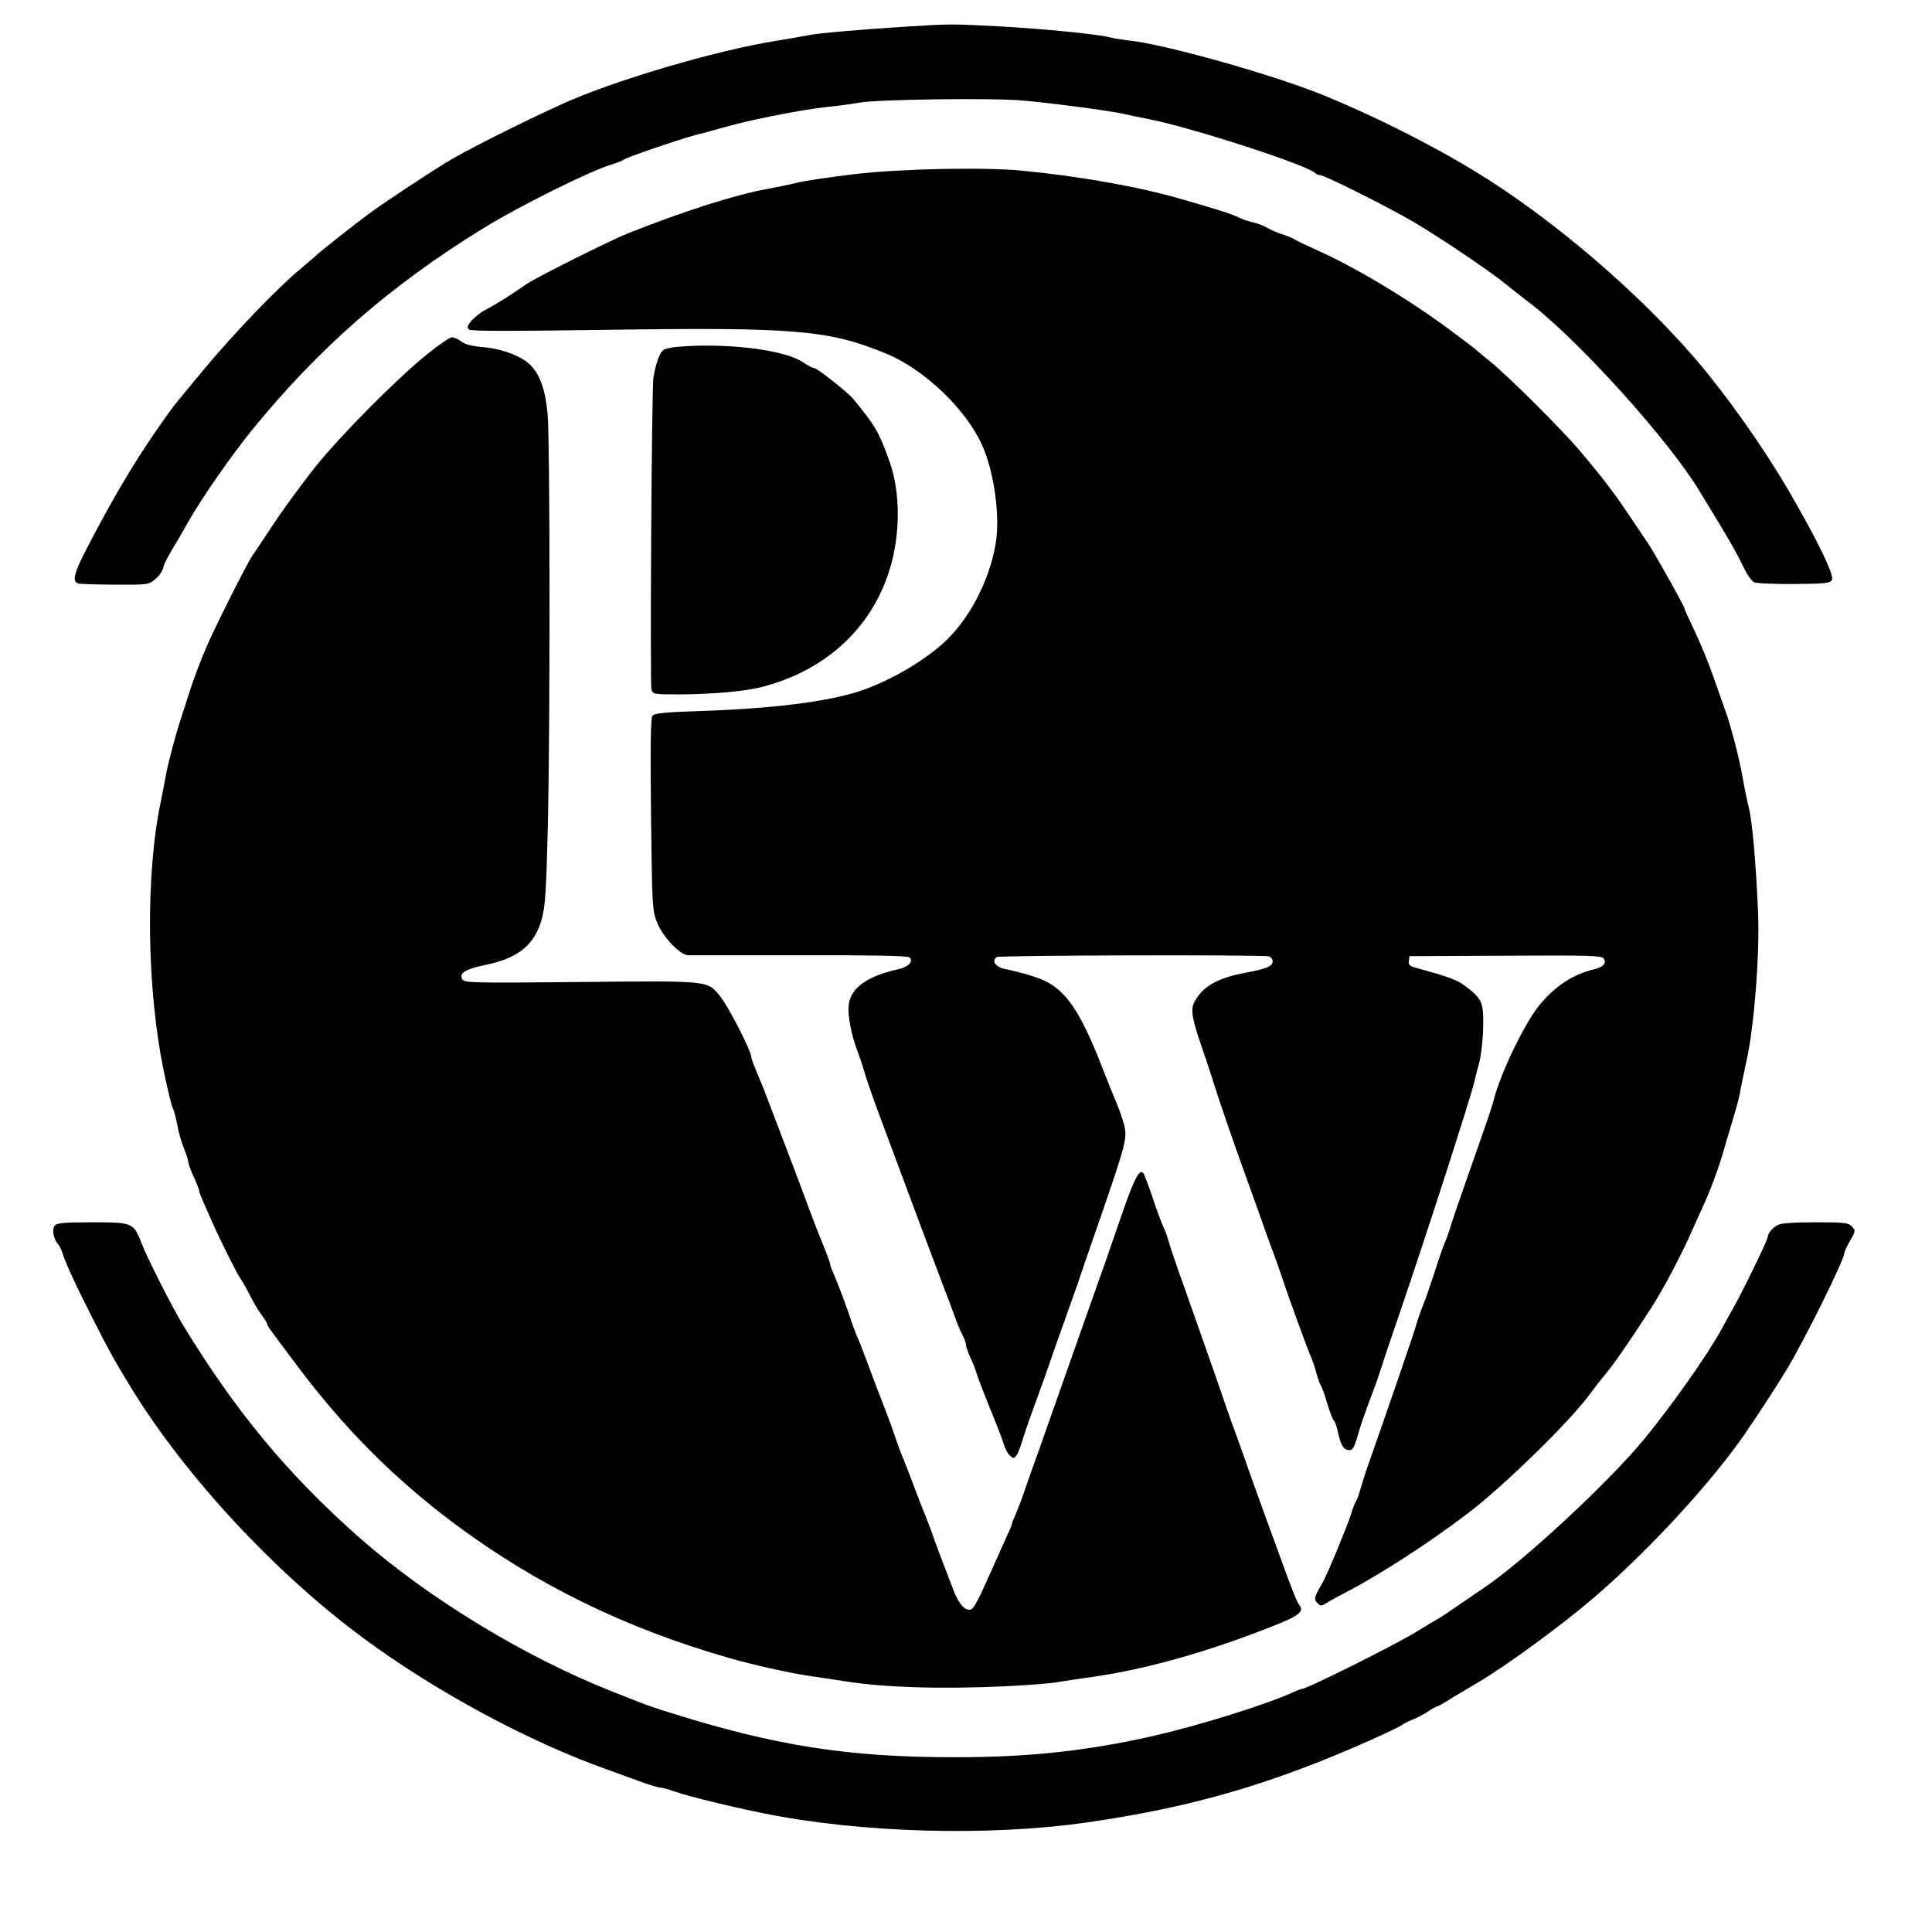 <?xml version="1.0" standalone="no"?>
<!DOCTYPE svg PUBLIC "-//W3C//DTD SVG 20010904//EN"
 "http://www.w3.org/TR/2001/REC-SVG-20010904/DTD/svg10.dtd">
<svg version="1.0" xmlns="http://www.w3.org/2000/svg"
 width="882pt" height="882pt" viewBox="0 0 882 882"
 preserveAspectRatio="xMidYMid meet">

<g transform="translate(0,882) scale(0.1,-0.1)"
fill="#000000" stroke="none">
<path d="M4145 8699 c-219 -14 -408 -30 -455 -40 -25 -5 -90 -16 -144 -25
-279 -44 -756 -185 -991 -294 -203 -93 -439 -213 -520 -263 -102 -63 -295
-191 -355 -236 -68 -50 -228 -177 -240 -190 -3 -3 -34 -30 -70 -60 -107 -89
-307 -298 -443 -462 -70 -85 -131 -158 -135 -164 -145 -197 -256 -379 -396
-649 -59 -114 -68 -151 -38 -160 9 -2 85 -5 169 -5 147 -1 152 0 181 24 17 14
33 37 37 52 6 24 21 53 73 138 6 11 23 40 37 65 61 109 197 305 294 425 307
377 632 661 1056 922 172 106 493 265 595 295 19 5 40 14 45 18 14 12 265 97
339 116 34 8 90 24 126 34 109 32 349 79 460 91 58 6 125 15 150 20 72 15 608
23 750 10 136 -12 391 -46 455 -60 22 -5 78 -17 125 -26 196 -39 717 -208 754
-245 5 -5 16 -10 24 -10 20 0 315 -148 430 -216 116 -69 325 -209 402 -270 30
-24 93 -74 140 -110 224 -177 617 -614 755 -840 147 -241 165 -272 211 -366
13 -26 32 -51 41 -56 10 -5 92 -9 182 -8 141 1 165 3 174 18 13 20 -68 186
-202 416 -116 197 -281 430 -418 590 -267 311 -661 648 -1008 859 -199 122
-478 262 -700 351 -230 93 -718 230 -880 247 -33 4 -76 11 -95 16 -58 14 -303
38 -505 49 -208 11 -219 11 -410 -1z"/>
<path d="M3900 8025 c-107 -13 -224 -30 -260 -39 -36 -9 -101 -22 -145 -30
-141 -26 -377 -101 -630 -202 -80 -32 -416 -200 -460 -230 -86 -59 -128 -86
-193 -121 -22 -12 -50 -35 -62 -50 -18 -23 -19 -29 -7 -38 9 -7 201 -7 608 -1
882 13 1032 0 1296 -109 172 -71 362 -252 436 -416 56 -123 84 -329 62 -454
-30 -173 -126 -352 -243 -455 -97 -86 -246 -171 -374 -214 -147 -49 -399 -81
-731 -92 -155 -5 -210 -10 -218 -21 -9 -9 -10 -134 -7 -451 5 -424 6 -439 28
-494 26 -65 104 -148 142 -149 13 0 241 0 508 0 305 1 491 -2 500 -9 24 -15
-1 -44 -46 -54 -142 -31 -218 -84 -229 -160 -7 -46 11 -143 42 -221 8 -22 21
-60 28 -85 14 -49 59 -175 101 -285 14 -38 39 -104 54 -145 15 -41 51 -138 80
-215 29 -77 63 -167 75 -200 12 -33 35 -91 49 -130 15 -38 38 -99 51 -135 12
-36 30 -78 39 -95 9 -16 16 -37 16 -45 0 -8 10 -35 21 -60 12 -25 25 -58 29
-75 5 -16 31 -84 58 -151 28 -67 56 -140 63 -162 6 -23 20 -49 29 -57 15 -14
19 -14 29 -1 7 8 19 37 26 63 8 26 26 80 40 118 39 107 85 234 105 295 11 30
35 100 55 155 20 55 44 125 55 155 10 30 57 168 105 305 114 331 123 362 106
423 -7 26 -23 72 -36 102 -13 30 -40 97 -60 149 -93 241 -158 344 -249 395
-39 22 -114 45 -201 63 -41 9 -60 38 -34 54 14 8 1211 11 1242 3 9 -3 17 -13
17 -23 0 -21 -28 -34 -115 -50 -130 -24 -195 -58 -236 -124 -28 -45 -22 -77
48 -277 8 -25 24 -72 34 -105 19 -63 97 -290 150 -435 17 -47 41 -114 54 -150
12 -36 39 -110 59 -165 21 -55 43 -118 50 -140 24 -75 117 -330 131 -360 7
-16 19 -50 25 -75 7 -25 16 -49 20 -55 4 -5 18 -42 29 -82 12 -40 26 -75 30
-78 5 -3 14 -28 20 -57 13 -59 26 -78 52 -78 14 0 22 14 35 58 15 54 29 95 74
215 11 28 28 79 39 112 10 33 46 139 79 235 115 335 323 980 341 1055 5 22 16
66 25 98 8 32 16 103 17 158 2 113 -4 128 -80 186 -37 29 -75 43 -224 84 -31
8 -38 14 -35 32 l3 22 436 2 c376 2 439 1 449 -12 17 -20 -1 -41 -42 -50 -96
-22 -181 -78 -252 -166 -69 -86 -174 -306 -206 -427 -9 -37 -17 -60 -130 -382
-34 -96 -66 -191 -71 -210 -6 -19 -16 -48 -24 -65 -7 -16 -29 -79 -48 -140
-20 -60 -43 -128 -53 -150 -9 -22 -22 -60 -29 -85 -11 -40 -143 -422 -211
-615 -14 -38 -32 -95 -41 -125 -8 -30 -19 -59 -23 -65 -4 -5 -15 -32 -23 -60
-16 -51 -108 -274 -129 -310 -39 -67 -41 -76 -24 -93 15 -15 18 -15 44 1 15
10 54 31 87 48 154 80 383 228 557 361 164 125 460 414 552 538 22 30 59 78
82 105 39 48 112 154 206 300 54 85 134 236 183 348 20 45 45 100 55 122 32
70 68 167 94 260 15 50 35 119 46 155 11 36 22 81 25 100 3 19 17 85 30 145
34 158 59 483 51 670 -10 228 -26 414 -42 477 -8 31 -21 95 -29 142 -15 86
-56 243 -80 306 -7 19 -27 76 -44 125 -37 105 -61 163 -107 261 -19 39 -34 73
-34 76 0 10 -140 260 -170 303 -15 22 -44 65 -64 95 -78 118 -138 198 -242
320 -86 102 -335 350 -419 416 -33 27 -62 51 -65 54 -3 3 -48 37 -100 76 -193
144 -438 292 -622 374 -51 23 -97 45 -103 50 -5 4 -28 13 -50 20 -22 7 -53 20
-70 30 -16 10 -46 21 -65 25 -19 4 -48 14 -64 22 -16 8 -57 23 -90 33 -34 10
-101 31 -151 45 -195 58 -460 107 -740 135 -171 18 -561 10 -775 -15z"/>
<path d="M1955 7207 c-140 -112 -399 -373 -516 -519 -58 -73 -143 -189 -189
-258 -45 -69 -91 -136 -100 -150 -20 -30 -122 -230 -179 -351 -44 -94 -81
-189 -111 -284 -10 -33 -26 -80 -34 -105 -24 -73 -58 -201 -68 -255 -5 -27
-15 -81 -23 -120 -72 -337 -66 -860 14 -1241 16 -78 34 -150 39 -161 6 -10 15
-47 22 -81 6 -35 20 -83 31 -108 10 -25 19 -52 19 -60 0 -7 11 -38 25 -68 14
-30 25 -59 25 -64 0 -9 16 -46 75 -177 27 -60 98 -200 106 -211 5 -7 20 -31
33 -55 36 -70 49 -92 73 -126 13 -17 23 -34 23 -38 0 -7 6 -16 133 -185 215
-288 445 -519 723 -727 372 -277 781 -477 1249 -611 106 -31 281 -70 365 -82
41 -6 116 -18 165 -25 181 -29 439 -37 740 -23 99 5 205 13 235 19 30 5 102
16 160 24 240 34 524 114 812 228 129 50 154 70 129 101 -10 12 -34 71 -86
216 -13 36 -37 101 -53 145 -16 44 -50 139 -76 210 -25 72 -57 162 -71 200
-15 39 -37 102 -50 140 -23 69 -76 220 -189 540 -32 88 -63 180 -70 205 -7 25
-18 55 -24 67 -6 11 -28 69 -48 129 -20 60 -40 113 -45 119 -18 19 -40 -23
-98 -190 -67 -194 -84 -244 -117 -335 -13 -36 -67 -189 -120 -340 -53 -151
-117 -331 -141 -400 -25 -69 -56 -156 -69 -195 -13 -38 -31 -84 -39 -102 -8
-17 -15 -34 -15 -39 0 -4 -11 -30 -24 -58 -13 -28 -40 -89 -61 -136 -64 -145
-88 -192 -102 -197 -25 -10 -56 23 -80 87 -14 36 -35 92 -48 125 -13 33 -31
83 -41 110 -9 28 -27 75 -39 105 -13 30 -35 89 -51 130 -15 41 -36 95 -46 120
-11 25 -28 70 -38 100 -10 30 -30 87 -45 125 -15 39 -38 99 -52 135 -13 36
-34 90 -45 120 -11 30 -26 69 -34 85 -7 17 -20 50 -28 75 -20 62 -64 178 -81
217 -8 17 -15 35 -15 41 0 5 -13 41 -28 78 -26 63 -55 138 -103 269 -10 28
-44 115 -74 195 -31 80 -67 177 -82 215 -14 39 -37 94 -50 124 -12 29 -23 58
-23 64 0 28 -102 228 -142 278 -59 73 -42 72 -637 66 -501 -5 -532 -4 -541 13
-15 27 15 46 102 64 154 31 229 92 262 213 15 57 20 126 27 428 11 492 10
1747 -1 1873 -10 110 -33 178 -77 224 -39 41 -128 75 -215 83 -53 4 -85 13
-102 26 -13 10 -32 19 -43 19 -10 0 -58 -33 -108 -73z"/>
<path d="M3139 7240 c-60 -3 -102 -10 -112 -19 -16 -13 -32 -57 -44 -124 -8
-44 -16 -1393 -9 -1423 6 -24 8 -24 134 -24 152 1 296 14 375 35 285 75 492
264 576 527 52 163 53 357 2 501 -48 134 -64 162 -166 286 -27 32 -165 141
-179 141 -6 0 -28 11 -48 25 -79 54 -309 86 -529 75z"/>
<path d="M250 3225 c-14 -17 -6 -61 15 -85 7 -8 16 -26 20 -40 13 -43 57 -140
141 -305 72 -142 106 -203 179 -321 246 -398 651 -834 1048 -1128 332 -247
769 -482 1132 -609 39 -14 102 -37 140 -51 39 -14 78 -26 86 -26 9 0 42 -9 73
-20 67 -23 257 -69 406 -99 444 -89 1023 -105 1470 -41 478 68 845 175 1290
373 74 33 142 65 150 72 8 6 31 18 50 25 19 8 51 24 70 37 19 13 38 23 41 23
4 0 36 18 70 40 35 21 89 53 119 71 121 70 384 263 525 384 250 215 530 518
688 745 52 75 150 225 192 295 82 135 265 505 265 535 0 6 12 32 26 56 25 43
26 46 9 64 -16 18 -32 20 -167 20 -94 0 -157 -4 -171 -12 -26 -13 -46 -38 -47
-55 0 -14 -117 -255 -162 -333 -17 -30 -38 -68 -47 -85 -67 -122 -224 -345
-355 -505 -163 -198 -554 -561 -736 -682 -14 -9 -63 -43 -110 -75 -47 -33 -92
-62 -100 -66 -8 -4 -51 -30 -95 -57 -92 -57 -498 -260 -521 -260 -3 0 -20 -6
-37 -14 -124 -57 -432 -153 -642 -201 -305 -69 -575 -98 -915 -97 -479 0 -814
53 -1290 203 -52 16 -111 36 -130 44 -19 7 -78 30 -130 51 -399 156 -846 428
-1160 705 -325 287 -564 575 -804 969 -51 84 -164 307 -190 375 -36 93 -41 95
-224 95 -129 0 -162 -3 -172 -15z"/>
</g>
</svg>
